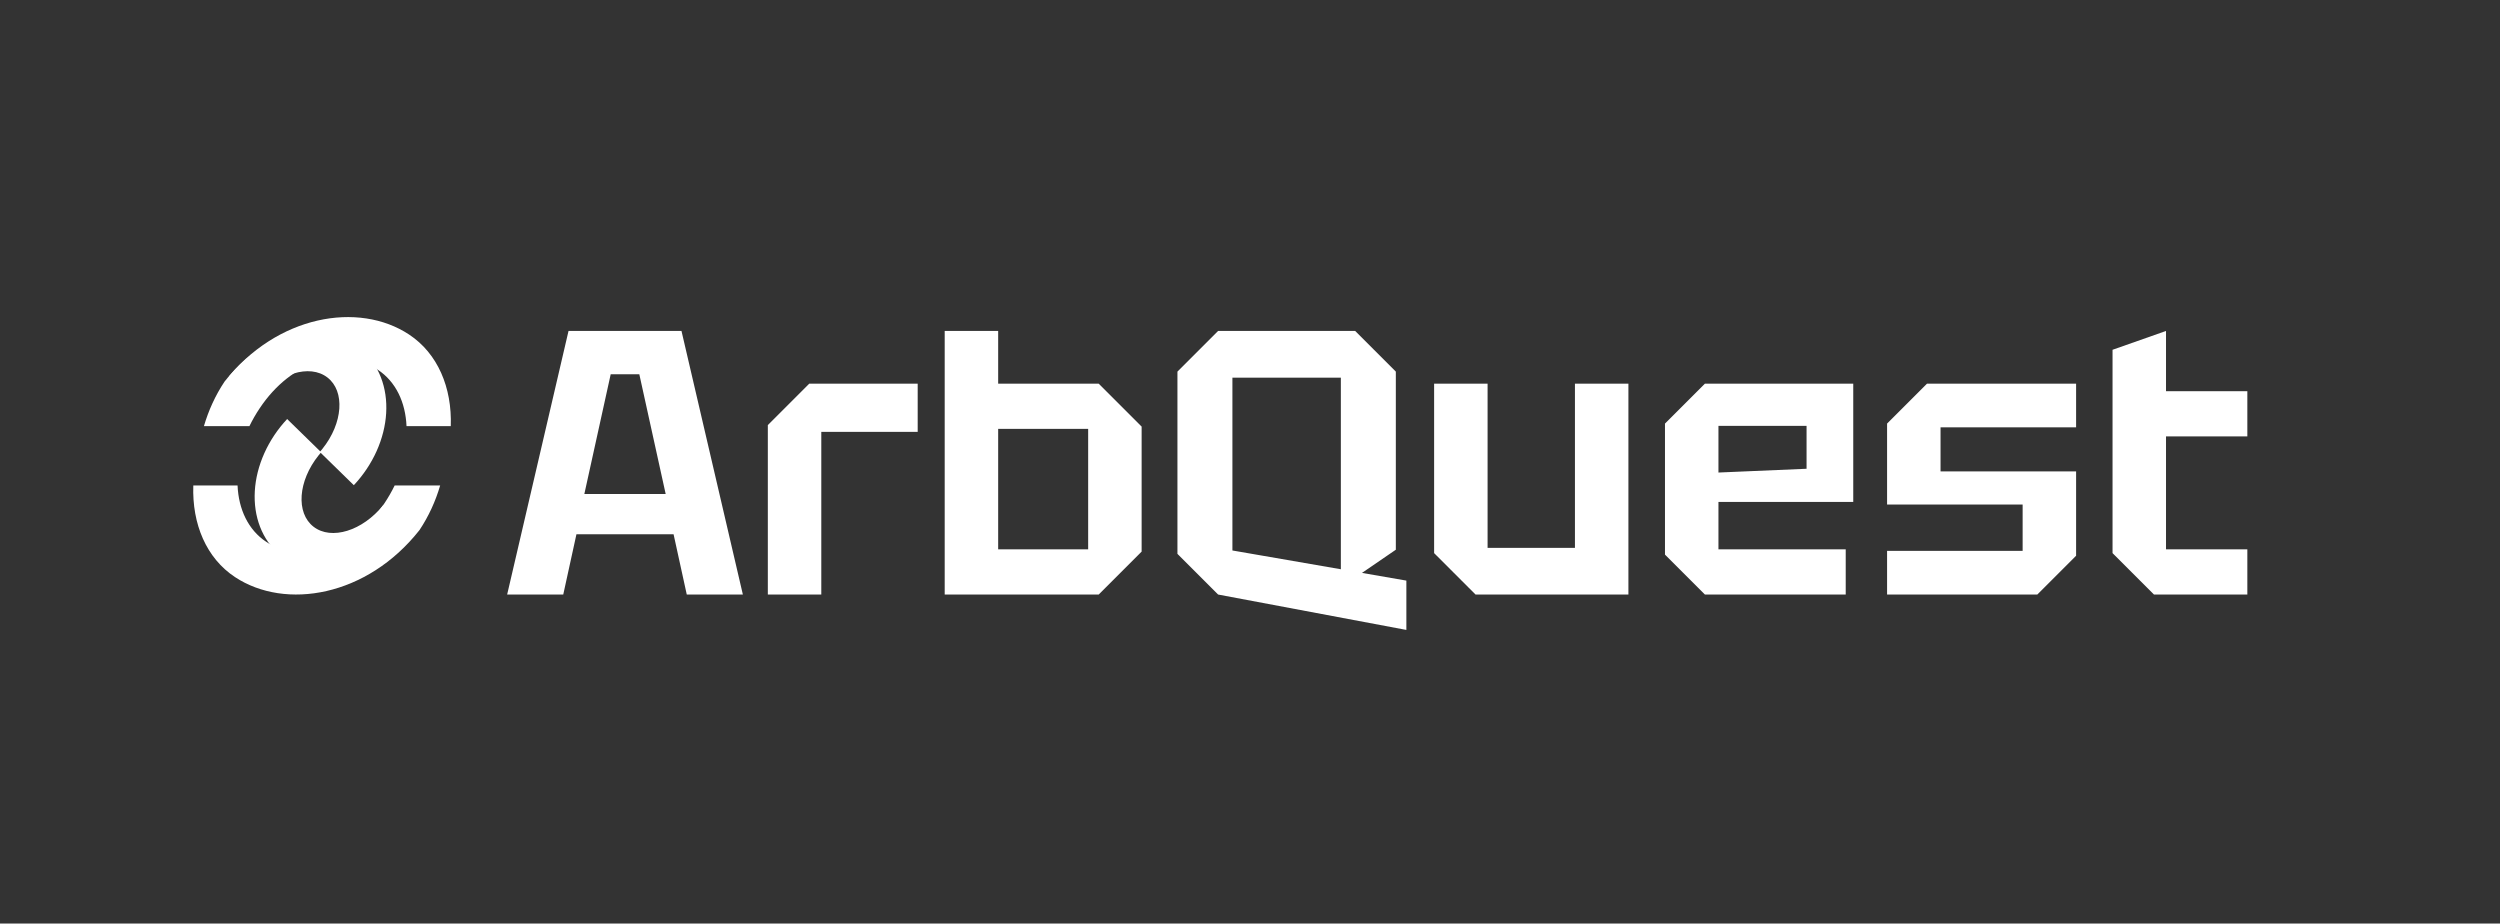 <svg width="2523" height="932" viewBox="0 0 2523 932" fill="none" xmlns="http://www.w3.org/2000/svg">
<rect x="0" y="0" width="2523" height="932" fill="#333333" stroke="none"/>
<path d="M511.818 600L573.758 334H687.758L749.698 600H693.078L679.778 539.2H581.738L568.438 600H511.818ZM589.718 498.54H671.798L645.198 377.7H616.318L589.718 498.54ZM774.891 600V429L816.691 387.2H926.131V435.84H828.851V600H774.891ZM953.387 600V334H1007.35V387.2H1108.81L1152.13 430.52V556.68L1108.81 600H953.387ZM1007.35 554.4H1098.17V432.8H1007.35V554.4ZM1188.27 558.96V375.04L1229.31 334H1367.63L1408.67 375.04V554.78L1353.19 592.78V381.12H1243.75V555.54L1419.31 585.94V635.72L1229.31 600L1188.27 558.96ZM1643.39 387.2V600H1489.11L1447.31 558.2V387.2H1501.27V552.88H1589.43V387.2H1643.39ZM1680.3 559.72V427.48L1720.58 387.2H1870.3V506.52H1734.26V554.4H1862.7V600H1720.58L1680.3 559.72ZM1734.26 476.88L1823.18 473.08V429.76H1734.26V476.88ZM1904.44 600V555.92H2041.24V509.18H1904.44V427.48L1944.72 387.2H2095.2V431.28H1958.4V475.74H2095.2V560.86L2056.06 600H1904.44ZM2131.98 353L2185.94 334V394.8H2268.02V440.4H2185.94V554.4H2268.02V600H2173.78L2131.98 558.2V353Z" fill="white"/>
<path d="M444.217 489.921C439.618 505.629 432.727 520.916 423.324 535.003C370.468 602.047 288.125 616.073 237.169 582.396C208.271 563.298 193.726 528.911 195.088 489.921H239.743C240.775 513.923 250.495 534.793 268.635 546.782C304.697 570.614 355.412 556.697 388.025 507.837C391.879 502.063 395.307 496.059 398.297 489.921H444.217Z" fill="white"/>
<path d="M324.138 456.433C323.259 457.433 322.393 458.459 321.547 459.513C300.732 485.442 298.455 517.717 316.46 531.6C334.442 545.465 365.852 535.743 386.667 509.891L415.869 532.406C407.107 543.322 396.616 552.723 385.034 560.039C373.451 567.355 361.017 572.435 348.484 574.97C335.951 577.504 323.579 577.442 312.118 574.787C300.658 572.132 290.346 566.938 281.808 559.521C273.27 552.104 266.683 542.617 262.445 531.636C258.207 520.654 256.406 508.406 257.153 495.633C257.899 482.859 261.176 469.825 266.786 457.321C272.397 444.817 280.224 433.102 289.792 422.886L324.138 456.433Z" fill="white"/>
<path d="M205.79 430.078C210.39 414.37 217.281 399.084 226.684 384.997C279.54 317.953 361.882 303.927 412.839 337.604C441.736 356.702 456.282 391.089 454.92 430.078H410.265C409.233 406.077 399.512 385.207 381.372 373.218C345.311 349.386 294.596 363.303 261.983 412.163C258.129 417.936 254.701 423.94 251.71 430.078L205.79 430.078Z" fill="white"/>
<path d="M322.745 456.115C323.625 455.115 324.491 454.089 325.338 453.034C346.152 427.104 348.428 394.829 330.423 380.945C312.44 367.081 281.032 376.804 260.216 402.657L231.011 380.139C239.774 369.222 250.264 359.821 261.846 352.505C273.429 345.189 285.863 340.11 298.396 337.575C310.929 335.04 323.3 335.103 334.76 337.758C346.221 340.413 356.533 345.606 365.071 353.024C373.609 360.441 380.196 369.928 384.434 380.909C388.672 391.891 390.473 404.139 389.726 416.913C388.98 429.687 385.703 442.721 380.092 455.226C374.482 467.73 366.656 479.445 357.088 489.661L322.745 456.115Z" fill="white"/>
</svg>
